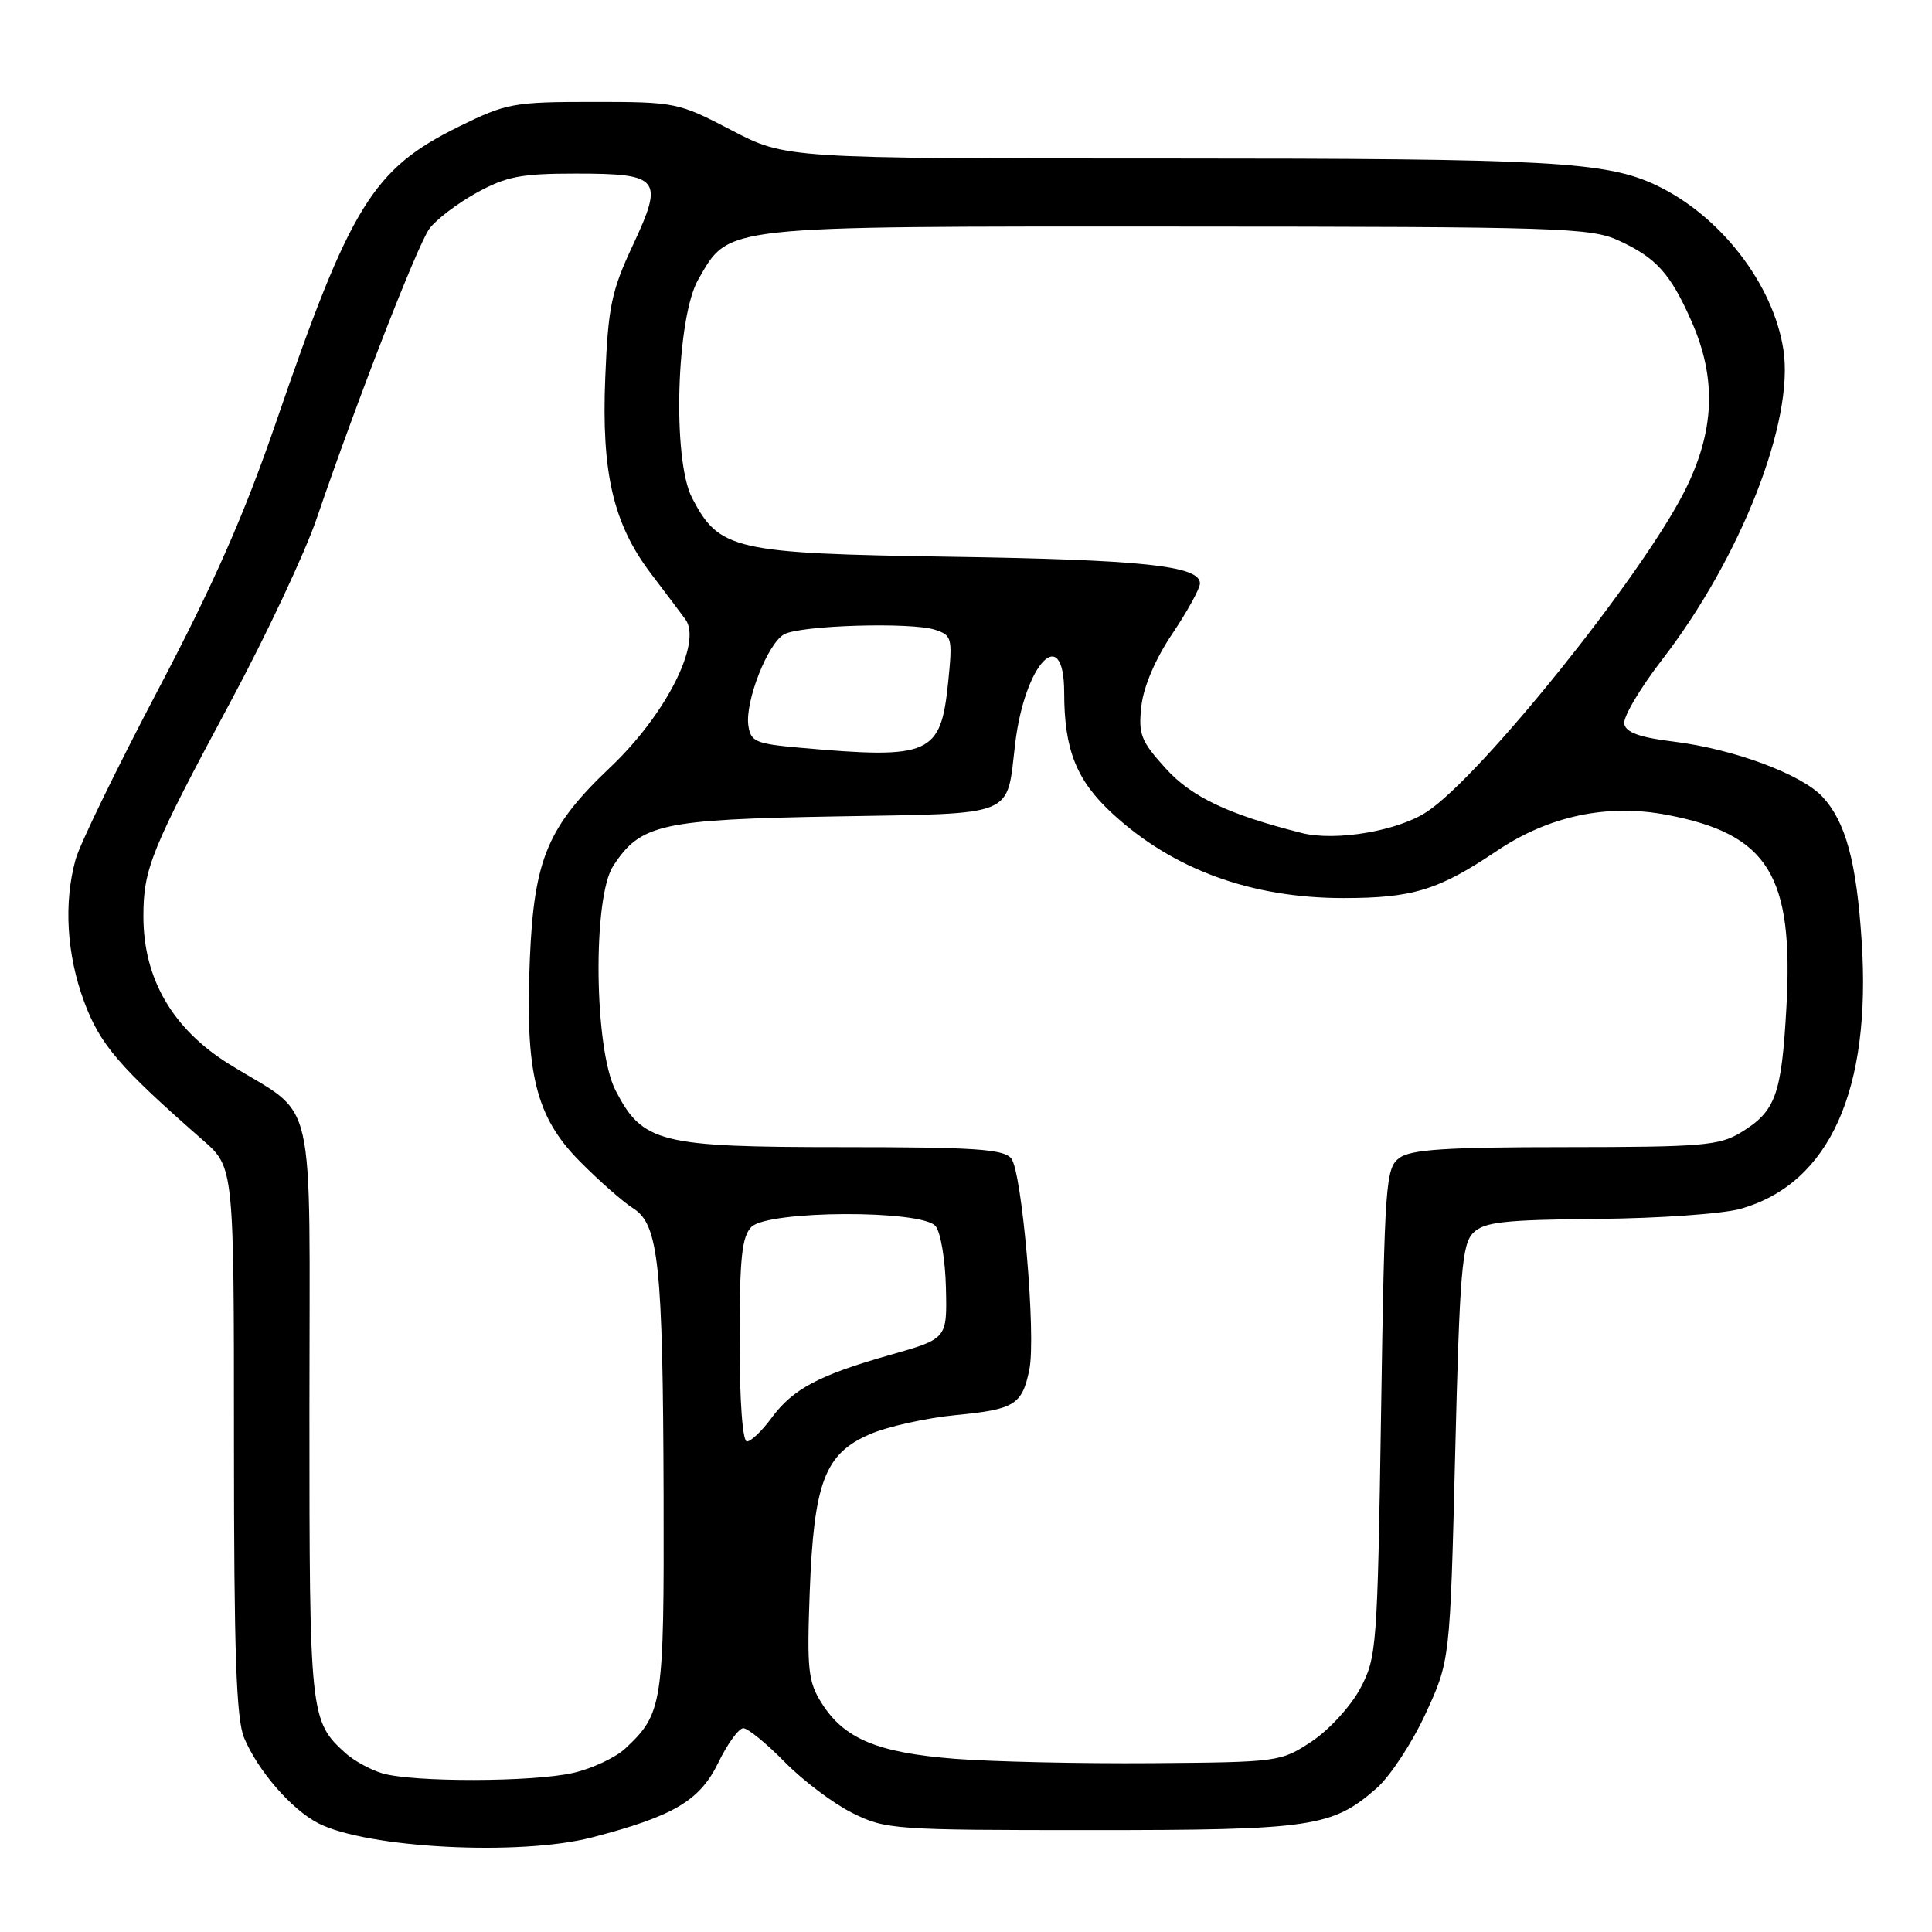 <?xml version="1.0" encoding="UTF-8" standalone="no"?>
<!DOCTYPE svg PUBLIC "-//W3C//DTD SVG 1.1//EN" "http://www.w3.org/Graphics/SVG/1.1/DTD/svg11.dtd" >
<svg xmlns="http://www.w3.org/2000/svg" xmlns:xlink="http://www.w3.org/1999/xlink" version="1.1" viewBox="0 0 256 256">
 <g >
 <path fill="currentColor"
d=" M 78.48 243.46 C 89.27 240.65 92.73 238.60 95.18 233.56 C 96.40 231.05 97.89 229.00 98.49 229.00 C 99.09 229.00 101.56 231.01 103.98 233.48 C 106.39 235.94 110.43 238.98 112.94 240.23 C 117.34 242.42 118.43 242.50 144.50 242.50 C 173.88 242.50 176.52 242.11 182.42 236.94 C 184.20 235.37 187.12 230.93 188.90 227.07 C 192.14 220.04 192.14 220.04 192.82 192.56 C 193.41 168.54 193.72 164.85 195.21 163.36 C 196.65 161.92 199.21 161.63 211.71 161.51 C 219.88 161.44 228.38 160.83 230.70 160.16 C 242.43 156.78 247.98 144.45 246.68 124.68 C 246.00 114.19 244.56 108.89 241.49 105.58 C 238.72 102.59 229.71 99.25 221.79 98.27 C 217.27 97.72 215.44 97.06 215.22 95.91 C 215.05 95.03 217.31 91.21 220.24 87.41 C 230.70 73.84 237.77 55.77 236.31 46.33 C 234.96 37.63 227.96 28.58 219.47 24.55 C 212.84 21.41 205.46 21.00 154.91 21.00 C 104.10 21.00 104.10 21.00 96.92 17.25 C 89.87 13.57 89.52 13.50 78.59 13.50 C 68.03 13.50 67.11 13.67 60.81 16.77 C 49.41 22.39 46.45 27.17 36.56 56.00 C 32.38 68.17 28.29 77.45 20.96 91.37 C 15.50 101.75 10.57 111.87 10.02 113.87 C 8.42 119.63 8.83 126.46 11.14 132.71 C 13.26 138.41 15.76 141.34 26.90 151.09 C 31.00 154.68 31.00 154.68 31.00 190.87 C 31.00 218.98 31.30 227.78 32.35 230.28 C 34.17 234.63 38.61 239.75 42.15 241.58 C 48.58 244.90 68.90 245.96 78.48 243.46 Z  M 50.64 234.97 C 49.07 234.50 46.89 233.30 45.79 232.31 C 41.07 228.04 41.00 227.35 41.00 187.01 C 41.00 143.37 42.14 148.32 30.40 141.02 C 22.87 136.35 19.00 129.69 19.00 121.43 C 19.00 115.09 19.99 112.66 30.68 92.74 C 35.33 84.07 40.40 73.27 41.95 68.74 C 47.29 53.10 55.31 32.49 56.90 30.30 C 57.78 29.10 60.59 26.96 63.14 25.55 C 67.08 23.38 69.03 23.00 76.26 23.00 C 87.49 23.00 88.00 23.64 83.83 32.55 C 81.02 38.56 80.58 40.66 80.20 50.02 C 79.68 62.62 81.25 69.38 86.22 75.96 C 88.03 78.34 90.09 81.08 90.81 82.05 C 93.08 85.11 88.24 94.68 80.89 101.65 C 72.57 109.53 70.77 113.81 70.21 127.02 C 69.56 142.23 70.98 147.99 76.84 153.90 C 79.40 156.49 82.58 159.28 83.90 160.11 C 87.28 162.23 87.84 167.55 87.93 198.30 C 88.00 225.85 87.82 227.04 82.85 231.69 C 81.56 232.89 78.47 234.34 76.00 234.91 C 70.65 236.15 54.69 236.18 50.64 234.97 Z  M 126.50 233.05 C 116.26 232.24 111.86 230.40 108.89 225.70 C 107.08 222.84 106.91 221.27 107.29 211.00 C 107.84 196.44 109.28 192.63 115.22 190.06 C 117.57 189.03 122.74 187.88 126.71 187.50 C 134.44 186.75 135.43 186.14 136.39 181.50 C 137.31 177.09 135.43 155.22 133.99 153.49 C 132.97 152.26 129.10 152.00 111.63 152.00 C 87.39 152.00 85.16 151.44 81.57 144.50 C 78.72 139.00 78.51 118.92 81.26 114.73 C 84.89 109.18 87.56 108.59 110.77 108.18 C 134.96 107.75 133.33 108.41 134.52 98.50 C 135.80 87.87 140.99 82.46 141.01 91.75 C 141.01 99.35 142.63 103.41 147.42 107.82 C 155.45 115.22 165.80 119.00 178.03 119.00 C 187.18 119.00 190.62 117.94 198.29 112.78 C 205.19 108.12 212.94 106.47 220.86 107.97 C 234.33 110.53 237.70 115.98 236.70 133.65 C 236.05 145.13 235.27 147.25 230.69 150.05 C 227.81 151.80 225.54 151.99 207.44 152.00 C 191.71 152.00 186.96 152.31 185.44 153.42 C 183.61 154.76 183.47 156.63 183.00 187.17 C 182.52 218.37 182.42 219.65 180.23 223.75 C 178.98 226.09 176.09 229.24 173.81 230.75 C 169.71 233.46 169.44 233.50 152.58 233.63 C 143.18 233.70 131.45 233.44 126.50 233.05 Z  M 98.00 177.57 C 98.00 166.70 98.30 163.84 99.57 162.57 C 101.78 160.37 122.16 160.28 123.97 162.47 C 124.64 163.27 125.26 166.96 125.34 170.66 C 125.50 177.39 125.50 177.39 118.00 179.52 C 108.50 182.21 105.07 184.03 102.22 187.90 C 100.97 189.61 99.50 191.00 98.97 191.00 C 98.39 191.00 98.00 185.58 98.00 177.57 Z  M 172.50 110.38 C 162.75 107.92 157.87 105.60 154.45 101.81 C 151.16 98.18 150.82 97.29 151.24 93.54 C 151.53 90.96 153.12 87.26 155.36 83.94 C 157.36 80.96 159.00 77.98 159.00 77.30 C 159.00 74.97 151.40 74.16 125.92 73.77 C 97.24 73.33 95.30 72.89 91.70 65.97 C 89.06 60.90 89.61 42.06 92.54 37.00 C 96.70 29.83 95.11 30.00 156.00 30.02 C 206.74 30.04 210.78 30.17 214.50 31.88 C 219.46 34.16 221.32 36.22 224.12 42.54 C 227.51 50.19 227.22 57.19 223.18 65.15 C 217.42 76.49 196.26 102.81 189.08 107.56 C 185.24 110.11 176.99 111.51 172.50 110.38 Z  M 106.00 99.08 C 100.11 98.55 99.47 98.28 99.16 96.12 C 98.71 92.92 101.75 85.20 103.92 84.04 C 106.14 82.85 120.72 82.42 123.88 83.44 C 126.14 84.18 126.23 84.52 125.64 90.36 C 124.66 100.02 123.32 100.62 106.00 99.08 Z "/>
</g>
</svg>